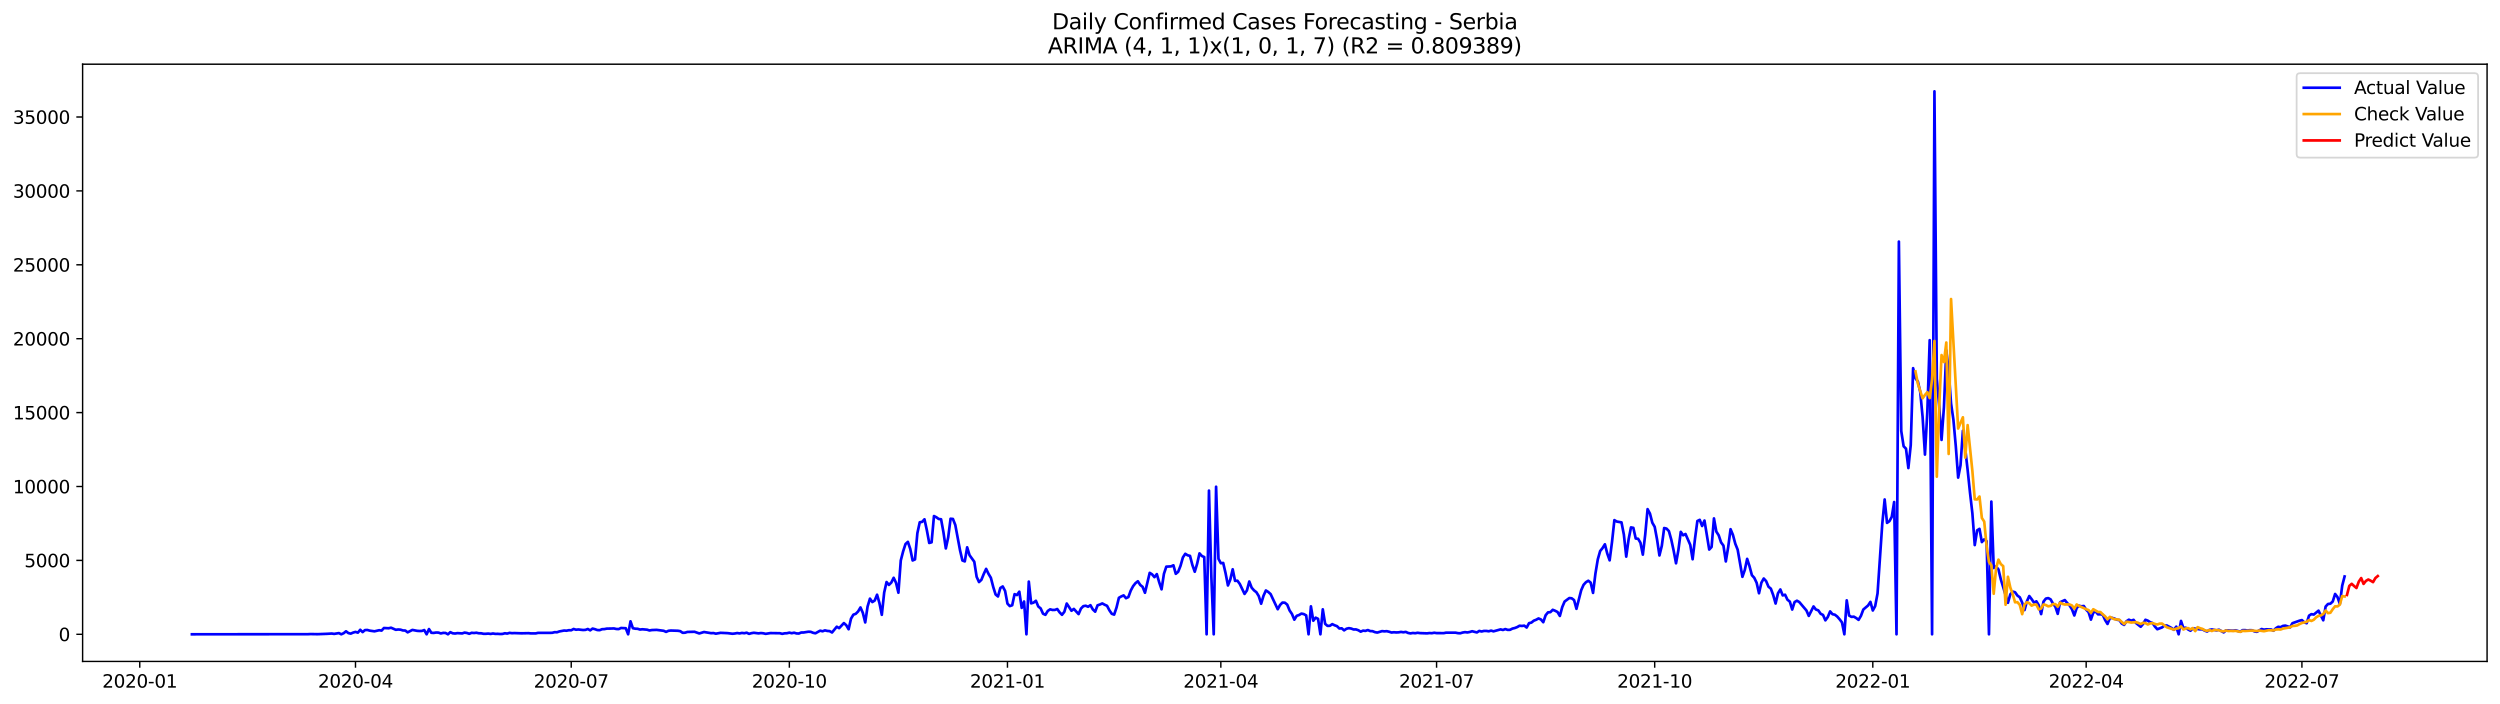 <?xml version="1.0" encoding="utf-8" standalone="no"?>
<!DOCTYPE svg PUBLIC "-//W3C//DTD SVG 1.1//EN"
  "http://www.w3.org/Graphics/SVG/1.1/DTD/svg11.dtd">
<svg xmlns:xlink="http://www.w3.org/1999/xlink" width="1392.412pt" height="392.274pt" viewBox="0 0 1392.412 392.274" xmlns="http://www.w3.org/2000/svg" version="1.1">
 <defs>
  <style type="text/css">*{stroke-linejoin: round; stroke-linecap: butt}</style>
 </defs>
 <g id="figure_1">
  <g id="patch_1">
   <path d="M 0 392.274 
L 1392.412 392.274 
L 1392.412 0 
L 0 0 
z
" style="fill: #ffffff"/>
  </g>
  <g id="axes_1">
   <g id="patch_2">
    <path d="M 46.013 368.396 
L 1385.213 368.396 
L 1385.213 35.755 
L 46.013 35.755 
z
" style="fill: #ffffff"/>
   </g>
   <g id="matplotlib.axis_1">
    <g id="xtick_1">
     <g id="line2d_1">
      <defs>
       <path id="m96b5824277" d="M 0 0 
L 0 3.5 
" style="stroke: #000000; stroke-width: 0.8"/>
      </defs>
      <g>
       <use xlink:href="#m96b5824277" x="77.835" y="368.396" style="stroke: #000000; stroke-width: 0.8"/>
      </g>
     </g>
     <g id="text_1">
      <!-- 2020-01 -->
      <g transform="translate(56.944 382.994)scale(0.1 -0.1)">
       <defs>
        <path id="DejaVuSans-32" d="M 1228 531 
L 3431 531 
L 3431 0 
L 469 0 
L 469 531 
Q 828 903 1448 1529 
Q 2069 2156 2228 2338 
Q 2531 2678 2651 2914 
Q 2772 3150 2772 3378 
Q 2772 3750 2511 3984 
Q 2250 4219 1831 4219 
Q 1534 4219 1204 4116 
Q 875 4013 500 3803 
L 500 4441 
Q 881 4594 1212 4672 
Q 1544 4750 1819 4750 
Q 2544 4750 2975 4387 
Q 3406 4025 3406 3419 
Q 3406 3131 3298 2873 
Q 3191 2616 2906 2266 
Q 2828 2175 2409 1742 
Q 1991 1309 1228 531 
z
" transform="scale(0.016)"/>
        <path id="DejaVuSans-30" d="M 2034 4250 
Q 1547 4250 1301 3770 
Q 1056 3291 1056 2328 
Q 1056 1369 1301 889 
Q 1547 409 2034 409 
Q 2525 409 2770 889 
Q 3016 1369 3016 2328 
Q 3016 3291 2770 3770 
Q 2525 4250 2034 4250 
z
M 2034 4750 
Q 2819 4750 3233 4129 
Q 3647 3509 3647 2328 
Q 3647 1150 3233 529 
Q 2819 -91 2034 -91 
Q 1250 -91 836 529 
Q 422 1150 422 2328 
Q 422 3509 836 4129 
Q 1250 4750 2034 4750 
z
" transform="scale(0.016)"/>
        <path id="DejaVuSans-2d" d="M 313 2009 
L 1997 2009 
L 1997 1497 
L 313 1497 
L 313 2009 
z
" transform="scale(0.016)"/>
        <path id="DejaVuSans-31" d="M 794 531 
L 1825 531 
L 1825 4091 
L 703 3866 
L 703 4441 
L 1819 4666 
L 2450 4666 
L 2450 531 
L 3481 531 
L 3481 0 
L 794 0 
L 794 531 
z
" transform="scale(0.016)"/>
       </defs>
       <use xlink:href="#DejaVuSans-32"/>
       <use xlink:href="#DejaVuSans-30" x="63.623"/>
       <use xlink:href="#DejaVuSans-32" x="127.246"/>
       <use xlink:href="#DejaVuSans-30" x="190.869"/>
       <use xlink:href="#DejaVuSans-2d" x="254.492"/>
       <use xlink:href="#DejaVuSans-30" x="290.576"/>
       <use xlink:href="#DejaVuSans-31" x="354.199"/>
      </g>
     </g>
    </g>
    <g id="xtick_2">
     <g id="line2d_2">
      <g>
       <use xlink:href="#m96b5824277" x="197.996" y="368.396" style="stroke: #000000; stroke-width: 0.8"/>
      </g>
     </g>
     <g id="text_2">
      <!-- 2020-04 -->
      <g transform="translate(177.105 382.994)scale(0.1 -0.1)">
       <defs>
        <path id="DejaVuSans-34" d="M 2419 4116 
L 825 1625 
L 2419 1625 
L 2419 4116 
z
M 2253 4666 
L 3047 4666 
L 3047 1625 
L 3713 1625 
L 3713 1100 
L 3047 1100 
L 3047 0 
L 2419 0 
L 2419 1100 
L 313 1100 
L 313 1709 
L 2253 4666 
z
" transform="scale(0.016)"/>
       </defs>
       <use xlink:href="#DejaVuSans-32"/>
       <use xlink:href="#DejaVuSans-30" x="63.623"/>
       <use xlink:href="#DejaVuSans-32" x="127.246"/>
       <use xlink:href="#DejaVuSans-30" x="190.869"/>
       <use xlink:href="#DejaVuSans-2d" x="254.492"/>
       <use xlink:href="#DejaVuSans-30" x="290.576"/>
       <use xlink:href="#DejaVuSans-34" x="354.199"/>
      </g>
     </g>
    </g>
    <g id="xtick_3">
     <g id="line2d_3">
      <g>
       <use xlink:href="#m96b5824277" x="318.157" y="368.396" style="stroke: #000000; stroke-width: 0.8"/>
      </g>
     </g>
     <g id="text_3">
      <!-- 2020-07 -->
      <g transform="translate(297.266 382.994)scale(0.1 -0.1)">
       <defs>
        <path id="DejaVuSans-37" d="M 525 4666 
L 3525 4666 
L 3525 4397 
L 1831 0 
L 1172 0 
L 2766 4134 
L 525 4134 
L 525 4666 
z
" transform="scale(0.016)"/>
       </defs>
       <use xlink:href="#DejaVuSans-32"/>
       <use xlink:href="#DejaVuSans-30" x="63.623"/>
       <use xlink:href="#DejaVuSans-32" x="127.246"/>
       <use xlink:href="#DejaVuSans-30" x="190.869"/>
       <use xlink:href="#DejaVuSans-2d" x="254.492"/>
       <use xlink:href="#DejaVuSans-30" x="290.576"/>
       <use xlink:href="#DejaVuSans-37" x="354.199"/>
      </g>
     </g>
    </g>
    <g id="xtick_4">
     <g id="line2d_4">
      <g>
       <use xlink:href="#m96b5824277" x="439.639" y="368.396" style="stroke: #000000; stroke-width: 0.8"/>
      </g>
     </g>
     <g id="text_4">
      <!-- 2020-10 -->
      <g transform="translate(418.747 382.994)scale(0.1 -0.1)">
       <use xlink:href="#DejaVuSans-32"/>
       <use xlink:href="#DejaVuSans-30" x="63.623"/>
       <use xlink:href="#DejaVuSans-32" x="127.246"/>
       <use xlink:href="#DejaVuSans-30" x="190.869"/>
       <use xlink:href="#DejaVuSans-2d" x="254.492"/>
       <use xlink:href="#DejaVuSans-31" x="290.576"/>
       <use xlink:href="#DejaVuSans-30" x="354.199"/>
      </g>
     </g>
    </g>
    <g id="xtick_5">
     <g id="line2d_5">
      <g>
       <use xlink:href="#m96b5824277" x="561.12" y="368.396" style="stroke: #000000; stroke-width: 0.8"/>
      </g>
     </g>
     <g id="text_5">
      <!-- 2021-01 -->
      <g transform="translate(540.228 382.994)scale(0.1 -0.1)">
       <use xlink:href="#DejaVuSans-32"/>
       <use xlink:href="#DejaVuSans-30" x="63.623"/>
       <use xlink:href="#DejaVuSans-32" x="127.246"/>
       <use xlink:href="#DejaVuSans-31" x="190.869"/>
       <use xlink:href="#DejaVuSans-2d" x="254.492"/>
       <use xlink:href="#DejaVuSans-30" x="290.576"/>
       <use xlink:href="#DejaVuSans-31" x="354.199"/>
      </g>
     </g>
    </g>
    <g id="xtick_6">
     <g id="line2d_6">
      <g>
       <use xlink:href="#m96b5824277" x="679.96" y="368.396" style="stroke: #000000; stroke-width: 0.8"/>
      </g>
     </g>
     <g id="text_6">
      <!-- 2021-04 -->
      <g transform="translate(659.069 382.994)scale(0.1 -0.1)">
       <use xlink:href="#DejaVuSans-32"/>
       <use xlink:href="#DejaVuSans-30" x="63.623"/>
       <use xlink:href="#DejaVuSans-32" x="127.246"/>
       <use xlink:href="#DejaVuSans-31" x="190.869"/>
       <use xlink:href="#DejaVuSans-2d" x="254.492"/>
       <use xlink:href="#DejaVuSans-30" x="290.576"/>
       <use xlink:href="#DejaVuSans-34" x="354.199"/>
      </g>
     </g>
    </g>
    <g id="xtick_7">
     <g id="line2d_7">
      <g>
       <use xlink:href="#m96b5824277" x="800.121" y="368.396" style="stroke: #000000; stroke-width: 0.8"/>
      </g>
     </g>
     <g id="text_7">
      <!-- 2021-07 -->
      <g transform="translate(779.23 382.994)scale(0.1 -0.1)">
       <use xlink:href="#DejaVuSans-32"/>
       <use xlink:href="#DejaVuSans-30" x="63.623"/>
       <use xlink:href="#DejaVuSans-32" x="127.246"/>
       <use xlink:href="#DejaVuSans-31" x="190.869"/>
       <use xlink:href="#DejaVuSans-2d" x="254.492"/>
       <use xlink:href="#DejaVuSans-30" x="290.576"/>
       <use xlink:href="#DejaVuSans-37" x="354.199"/>
      </g>
     </g>
    </g>
    <g id="xtick_8">
     <g id="line2d_8">
      <g>
       <use xlink:href="#m96b5824277" x="921.603" y="368.396" style="stroke: #000000; stroke-width: 0.8"/>
      </g>
     </g>
     <g id="text_8">
      <!-- 2021-10 -->
      <g transform="translate(900.711 382.994)scale(0.1 -0.1)">
       <use xlink:href="#DejaVuSans-32"/>
       <use xlink:href="#DejaVuSans-30" x="63.623"/>
       <use xlink:href="#DejaVuSans-32" x="127.246"/>
       <use xlink:href="#DejaVuSans-31" x="190.869"/>
       <use xlink:href="#DejaVuSans-2d" x="254.492"/>
       <use xlink:href="#DejaVuSans-31" x="290.576"/>
       <use xlink:href="#DejaVuSans-30" x="354.199"/>
      </g>
     </g>
    </g>
    <g id="xtick_9">
     <g id="line2d_9">
      <g>
       <use xlink:href="#m96b5824277" x="1043.084" y="368.396" style="stroke: #000000; stroke-width: 0.8"/>
      </g>
     </g>
     <g id="text_9">
      <!-- 2022-01 -->
      <g transform="translate(1022.193 382.994)scale(0.1 -0.1)">
       <use xlink:href="#DejaVuSans-32"/>
       <use xlink:href="#DejaVuSans-30" x="63.623"/>
       <use xlink:href="#DejaVuSans-32" x="127.246"/>
       <use xlink:href="#DejaVuSans-32" x="190.869"/>
       <use xlink:href="#DejaVuSans-2d" x="254.492"/>
       <use xlink:href="#DejaVuSans-30" x="290.576"/>
       <use xlink:href="#DejaVuSans-31" x="354.199"/>
      </g>
     </g>
    </g>
    <g id="xtick_10">
     <g id="line2d_10">
      <g>
       <use xlink:href="#m96b5824277" x="1161.924" y="368.396" style="stroke: #000000; stroke-width: 0.8"/>
      </g>
     </g>
     <g id="text_10">
      <!-- 2022-04 -->
      <g transform="translate(1141.033 382.994)scale(0.1 -0.1)">
       <use xlink:href="#DejaVuSans-32"/>
       <use xlink:href="#DejaVuSans-30" x="63.623"/>
       <use xlink:href="#DejaVuSans-32" x="127.246"/>
       <use xlink:href="#DejaVuSans-32" x="190.869"/>
       <use xlink:href="#DejaVuSans-2d" x="254.492"/>
       <use xlink:href="#DejaVuSans-30" x="290.576"/>
       <use xlink:href="#DejaVuSans-34" x="354.199"/>
      </g>
     </g>
    </g>
    <g id="xtick_11">
     <g id="line2d_11">
      <g>
       <use xlink:href="#m96b5824277" x="1282.085" y="368.396" style="stroke: #000000; stroke-width: 0.8"/>
      </g>
     </g>
     <g id="text_11">
      <!-- 2022-07 -->
      <g transform="translate(1261.194 382.994)scale(0.1 -0.1)">
       <use xlink:href="#DejaVuSans-32"/>
       <use xlink:href="#DejaVuSans-30" x="63.623"/>
       <use xlink:href="#DejaVuSans-32" x="127.246"/>
       <use xlink:href="#DejaVuSans-32" x="190.869"/>
       <use xlink:href="#DejaVuSans-2d" x="254.492"/>
       <use xlink:href="#DejaVuSans-30" x="290.576"/>
       <use xlink:href="#DejaVuSans-37" x="354.199"/>
      </g>
     </g>
    </g>
   </g>
   <g id="matplotlib.axis_2">
    <g id="ytick_1">
     <g id="line2d_12">
      <defs>
       <path id="mc33e6faf41" d="M 0 0 
L -3.5 0 
" style="stroke: #000000; stroke-width: 0.8"/>
      </defs>
      <g>
       <use xlink:href="#mc33e6faf41" x="46.013" y="353.276" style="stroke: #000000; stroke-width: 0.8"/>
      </g>
     </g>
     <g id="text_12">
      <!-- 0 -->
      <g transform="translate(32.65 357.075)scale(0.1 -0.1)">
       <use xlink:href="#DejaVuSans-30"/>
      </g>
     </g>
    </g>
    <g id="ytick_2">
     <g id="line2d_13">
      <g>
       <use xlink:href="#mc33e6faf41" x="46.013" y="312.118" style="stroke: #000000; stroke-width: 0.8"/>
      </g>
     </g>
     <g id="text_13">
      <!-- 5000 -->
      <g transform="translate(13.562 315.917)scale(0.1 -0.1)">
       <defs>
        <path id="DejaVuSans-35" d="M 691 4666 
L 3169 4666 
L 3169 4134 
L 1269 4134 
L 1269 2991 
Q 1406 3038 1543 3061 
Q 1681 3084 1819 3084 
Q 2600 3084 3056 2656 
Q 3513 2228 3513 1497 
Q 3513 744 3044 326 
Q 2575 -91 1722 -91 
Q 1428 -91 1123 -41 
Q 819 9 494 109 
L 494 744 
Q 775 591 1075 516 
Q 1375 441 1709 441 
Q 2250 441 2565 725 
Q 2881 1009 2881 1497 
Q 2881 1984 2565 2268 
Q 2250 2553 1709 2553 
Q 1456 2553 1204 2497 
Q 953 2441 691 2322 
L 691 4666 
z
" transform="scale(0.016)"/>
       </defs>
       <use xlink:href="#DejaVuSans-35"/>
       <use xlink:href="#DejaVuSans-30" x="63.623"/>
       <use xlink:href="#DejaVuSans-30" x="127.246"/>
       <use xlink:href="#DejaVuSans-30" x="190.869"/>
      </g>
     </g>
    </g>
    <g id="ytick_3">
     <g id="line2d_14">
      <g>
       <use xlink:href="#mc33e6faf41" x="46.013" y="270.961" style="stroke: #000000; stroke-width: 0.8"/>
      </g>
     </g>
     <g id="text_14">
      <!-- 10000 -->
      <g transform="translate(7.2 274.76)scale(0.1 -0.1)">
       <use xlink:href="#DejaVuSans-31"/>
       <use xlink:href="#DejaVuSans-30" x="63.623"/>
       <use xlink:href="#DejaVuSans-30" x="127.246"/>
       <use xlink:href="#DejaVuSans-30" x="190.869"/>
       <use xlink:href="#DejaVuSans-30" x="254.492"/>
      </g>
     </g>
    </g>
    <g id="ytick_4">
     <g id="line2d_15">
      <g>
       <use xlink:href="#mc33e6faf41" x="46.013" y="229.803" style="stroke: #000000; stroke-width: 0.8"/>
      </g>
     </g>
     <g id="text_15">
      <!-- 15000 -->
      <g transform="translate(7.2 233.602)scale(0.1 -0.1)">
       <use xlink:href="#DejaVuSans-31"/>
       <use xlink:href="#DejaVuSans-35" x="63.623"/>
       <use xlink:href="#DejaVuSans-30" x="127.246"/>
       <use xlink:href="#DejaVuSans-30" x="190.869"/>
       <use xlink:href="#DejaVuSans-30" x="254.492"/>
      </g>
     </g>
    </g>
    <g id="ytick_5">
     <g id="line2d_16">
      <g>
       <use xlink:href="#mc33e6faf41" x="46.013" y="188.646" style="stroke: #000000; stroke-width: 0.8"/>
      </g>
     </g>
     <g id="text_16">
      <!-- 20000 -->
      <g transform="translate(7.2 192.445)scale(0.1 -0.1)">
       <use xlink:href="#DejaVuSans-32"/>
       <use xlink:href="#DejaVuSans-30" x="63.623"/>
       <use xlink:href="#DejaVuSans-30" x="127.246"/>
       <use xlink:href="#DejaVuSans-30" x="190.869"/>
       <use xlink:href="#DejaVuSans-30" x="254.492"/>
      </g>
     </g>
    </g>
    <g id="ytick_6">
     <g id="line2d_17">
      <g>
       <use xlink:href="#mc33e6faf41" x="46.013" y="147.488" style="stroke: #000000; stroke-width: 0.8"/>
      </g>
     </g>
     <g id="text_17">
      <!-- 25000 -->
      <g transform="translate(7.2 151.288)scale(0.1 -0.1)">
       <use xlink:href="#DejaVuSans-32"/>
       <use xlink:href="#DejaVuSans-35" x="63.623"/>
       <use xlink:href="#DejaVuSans-30" x="127.246"/>
       <use xlink:href="#DejaVuSans-30" x="190.869"/>
       <use xlink:href="#DejaVuSans-30" x="254.492"/>
      </g>
     </g>
    </g>
    <g id="ytick_7">
     <g id="line2d_18">
      <g>
       <use xlink:href="#mc33e6faf41" x="46.013" y="106.331" style="stroke: #000000; stroke-width: 0.8"/>
      </g>
     </g>
     <g id="text_18">
      <!-- 30000 -->
      <g transform="translate(7.2 110.13)scale(0.1 -0.1)">
       <defs>
        <path id="DejaVuSans-33" d="M 2597 2516 
Q 3050 2419 3304 2112 
Q 3559 1806 3559 1356 
Q 3559 666 3084 287 
Q 2609 -91 1734 -91 
Q 1441 -91 1130 -33 
Q 819 25 488 141 
L 488 750 
Q 750 597 1062 519 
Q 1375 441 1716 441 
Q 2309 441 2620 675 
Q 2931 909 2931 1356 
Q 2931 1769 2642 2001 
Q 2353 2234 1838 2234 
L 1294 2234 
L 1294 2753 
L 1863 2753 
Q 2328 2753 2575 2939 
Q 2822 3125 2822 3475 
Q 2822 3834 2567 4026 
Q 2313 4219 1838 4219 
Q 1578 4219 1281 4162 
Q 984 4106 628 3988 
L 628 4550 
Q 988 4650 1302 4700 
Q 1616 4750 1894 4750 
Q 2613 4750 3031 4423 
Q 3450 4097 3450 3541 
Q 3450 3153 3228 2886 
Q 3006 2619 2597 2516 
z
" transform="scale(0.016)"/>
       </defs>
       <use xlink:href="#DejaVuSans-33"/>
       <use xlink:href="#DejaVuSans-30" x="63.623"/>
       <use xlink:href="#DejaVuSans-30" x="127.246"/>
       <use xlink:href="#DejaVuSans-30" x="190.869"/>
       <use xlink:href="#DejaVuSans-30" x="254.492"/>
      </g>
     </g>
    </g>
    <g id="ytick_8">
     <g id="line2d_19">
      <g>
       <use xlink:href="#mc33e6faf41" x="46.013" y="65.174" style="stroke: #000000; stroke-width: 0.8"/>
      </g>
     </g>
     <g id="text_19">
      <!-- 35000 -->
      <g transform="translate(7.2 68.973)scale(0.1 -0.1)">
       <use xlink:href="#DejaVuSans-33"/>
       <use xlink:href="#DejaVuSans-35" x="63.623"/>
       <use xlink:href="#DejaVuSans-30" x="127.246"/>
       <use xlink:href="#DejaVuSans-30" x="190.869"/>
       <use xlink:href="#DejaVuSans-30" x="254.492"/>
      </g>
     </g>
    </g>
   </g>
   <g id="line2d_20">
    <path d="M 106.885 353.276 
L 171.587 353.218 
L 172.908 353.144 
L 176.869 353.218 
L 182.151 353.012 
L 184.792 352.856 
L 186.112 353.053 
L 188.753 352.609 
L 190.074 353.276 
L 191.394 352.675 
L 192.714 351.613 
L 194.035 352.601 
L 195.355 352.913 
L 196.676 352.329 
L 197.996 351.958 
L 199.317 352.362 
L 200.637 350.765 
L 201.958 352.057 
L 203.278 350.938 
L 204.598 350.872 
L 205.919 351.242 
L 208.56 351.621 
L 211.201 351.012 
L 212.521 351.218 
L 213.842 349.785 
L 216.483 349.917 
L 217.803 349.612 
L 220.444 350.773 
L 221.764 350.608 
L 223.085 350.707 
L 224.405 351.135 
L 225.726 351.185 
L 227.046 352.189 
L 229.687 350.839 
L 232.328 351.358 
L 233.648 351.448 
L 234.969 351.407 
L 236.289 350.93 
L 237.61 353.276 
L 238.93 350.37 
L 240.251 352.436 
L 241.571 352.51 
L 242.892 352.288 
L 244.212 352.337 
L 245.532 352.806 
L 246.853 352.494 
L 248.173 352.543 
L 249.494 353.276 
L 250.814 352.09 
L 252.135 352.724 
L 253.455 352.847 
L 254.776 352.625 
L 257.416 352.798 
L 258.737 352.337 
L 260.057 352.543 
L 261.378 352.996 
L 262.698 352.452 
L 264.019 352.568 
L 265.339 352.411 
L 266.66 352.716 
L 267.98 352.724 
L 269.301 352.996 
L 270.621 352.996 
L 271.941 352.88 
L 273.262 353.07 
L 274.582 352.831 
L 275.903 353.053 
L 277.223 353.02 
L 278.544 353.127 
L 279.864 353.078 
L 281.185 352.708 
L 282.505 352.88 
L 283.825 352.485 
L 285.146 352.666 
L 286.466 352.601 
L 290.428 352.732 
L 294.389 352.65 
L 295.71 352.79 
L 298.35 352.79 
L 299.671 352.485 
L 306.273 352.485 
L 307.594 352.436 
L 308.914 352.098 
L 310.234 352.148 
L 311.555 351.687 
L 314.196 351.185 
L 315.516 351.283 
L 316.837 351.004 
L 318.157 351.037 
L 319.478 350.32 
L 320.798 350.732 
L 322.119 350.6 
L 324.759 350.897 
L 326.08 350.814 
L 327.4 350.337 
L 328.721 351.086 
L 330.041 350.098 
L 331.362 350.436 
L 332.682 350.913 
L 334.003 350.979 
L 335.323 350.444 
L 336.643 350.386 
L 337.964 350.123 
L 340.605 350.073 
L 341.925 350.016 
L 343.246 350.32 
L 344.566 350.378 
L 345.887 349.769 
L 348.528 349.909 
L 349.848 353.276 
L 351.168 346.048 
L 352.489 349.892 
L 353.809 350.156 
L 355.13 350.213 
L 356.45 350.633 
L 357.771 350.485 
L 360.412 350.716 
L 361.732 351.152 
L 363.052 350.913 
L 365.693 350.814 
L 369.655 351.333 
L 370.975 351.934 
L 372.296 351.341 
L 373.616 351.185 
L 377.577 351.316 
L 378.898 351.539 
L 380.218 352.452 
L 381.539 352.387 
L 382.859 351.975 
L 386.821 351.876 
L 389.461 352.806 
L 392.102 352.008 
L 396.064 352.658 
L 397.384 352.592 
L 398.705 352.938 
L 401.345 352.461 
L 405.307 352.642 
L 407.948 352.979 
L 409.268 352.839 
L 410.589 352.584 
L 411.909 352.798 
L 413.23 352.518 
L 414.55 352.683 
L 415.87 352.387 
L 417.191 353.037 
L 418.511 352.666 
L 419.832 352.436 
L 422.473 352.765 
L 423.793 352.592 
L 425.114 352.716 
L 426.434 353.029 
L 429.075 352.609 
L 433.036 352.666 
L 434.357 352.683 
L 435.677 353.029 
L 436.998 352.74 
L 438.318 352.683 
L 439.639 352.362 
L 440.959 352.675 
L 442.279 352.395 
L 443.6 352.79 
L 444.92 352.856 
L 446.241 352.288 
L 447.561 352.279 
L 450.202 351.851 
L 451.523 351.893 
L 452.843 352.436 
L 454.163 352.724 
L 456.804 351.259 
L 458.125 351.605 
L 459.445 351.094 
L 460.766 351.407 
L 462.086 351.514 
L 463.407 352.271 
L 466.048 349.061 
L 467.368 349.851 
L 470.009 347.044 
L 471.329 348.221 
L 472.65 350.469 
L 473.97 344.608 
L 475.291 342.344 
L 476.611 341.883 
L 477.932 340.558 
L 479.252 338.319 
L 480.572 341.348 
L 481.893 346.674 
L 483.213 337.817 
L 484.534 333.421 
L 485.854 335.323 
L 487.175 334.491 
L 488.495 331.24 
L 489.816 335.891 
L 491.136 342.426 
L 492.457 330.038 
L 493.777 324.169 
L 495.097 325.774 
L 496.418 324.474 
L 497.738 321.815 
L 499.059 324.613 
L 500.379 330.12 
L 501.7 312.167 
L 503.02 307.072 
L 504.341 302.989 
L 505.661 301.796 
L 506.981 305.747 
L 508.302 312.159 
L 509.622 311.567 
L 510.943 296.956 
L 512.263 290.889 
L 513.584 290.667 
L 514.904 289.235 
L 516.225 295.318 
L 517.545 302.413 
L 518.866 302.043 
L 520.186 287.432 
L 521.506 288.09 
L 522.827 289.053 
L 524.147 289.218 
L 525.468 296.454 
L 526.788 305.459 
L 528.109 299.302 
L 529.429 288.922 
L 530.75 289.037 
L 532.07 292.42 
L 534.711 306.529 
L 536.031 312.159 
L 537.352 312.678 
L 538.672 304.841 
L 539.993 309.212 
L 542.634 312.859 
L 543.954 321.271 
L 545.274 324.185 
L 546.595 322.942 
L 547.915 319.691 
L 549.236 316.843 
L 550.556 319.601 
L 551.877 321.807 
L 553.197 326.935 
L 554.518 331.108 
L 555.838 332.211 
L 557.159 327.462 
L 558.479 326.638 
L 559.799 329.141 
L 561.12 336.203 
L 562.44 337.578 
L 563.761 337.092 
L 565.081 330.927 
L 566.402 331.437 
L 567.722 329.552 
L 569.043 338.566 
L 570.363 335.018 
L 571.683 353.276 
L 573.004 323.938 
L 574.324 336.047 
L 575.645 335.644 
L 576.965 334.615 
L 578.286 337.792 
L 579.606 338.862 
L 580.927 341.809 
L 582.247 342.435 
L 583.568 340.286 
L 584.888 339.381 
L 586.208 339.726 
L 587.529 339.71 
L 588.849 339.208 
L 590.17 341.068 
L 591.49 342.426 
L 592.811 340.739 
L 594.131 336.154 
L 596.772 340.171 
L 598.092 339.142 
L 600.733 342.031 
L 602.054 338.961 
L 603.374 337.611 
L 604.695 337.372 
L 606.015 337.94 
L 607.336 337.076 
L 608.656 339.414 
L 609.977 340.69 
L 611.297 337.142 
L 612.617 336.697 
L 613.938 336.088 
L 615.258 336.813 
L 616.579 337.405 
L 617.899 339.924 
L 619.22 341.867 
L 620.54 342.319 
L 621.861 338.377 
L 623.181 332.968 
L 624.501 332.195 
L 625.822 331.61 
L 627.142 333.174 
L 628.463 332.549 
L 629.783 328.943 
L 631.104 326.466 
L 632.424 324.795 
L 633.745 323.741 
L 635.065 325.791 
L 636.386 326.852 
L 637.706 330.153 
L 640.347 319.057 
L 641.667 319.889 
L 642.988 321.453 
L 644.308 319.765 
L 645.629 324.309 
L 646.949 328.235 
L 648.27 319.601 
L 649.59 315.608 
L 652.231 315.452 
L 653.551 314.851 
L 654.872 319.592 
L 656.192 318.489 
L 657.513 315.131 
L 658.833 310.464 
L 660.154 308.447 
L 661.474 309.27 
L 662.795 309.607 
L 664.115 314.695 
L 665.435 318.44 
L 666.756 314.02 
L 668.076 308.208 
L 669.397 309.673 
L 670.717 310.258 
L 672.038 353.276 
L 673.358 273.249 
L 674.679 321.263 
L 675.999 353.276 
L 677.319 271.101 
L 678.64 311.237 
L 679.96 313.682 
L 681.281 313.55 
L 682.601 319.255 
L 683.922 326.079 
L 685.242 322.77 
L 686.563 317.073 
L 687.883 323.519 
L 689.204 323.436 
L 690.524 325.247 
L 693.165 330.787 
L 694.485 328.869 
L 695.806 323.873 
L 697.126 327.313 
L 698.447 328.82 
L 699.767 329.849 
L 701.088 332.014 
L 702.408 336.245 
L 703.728 331.841 
L 705.049 328.869 
L 706.369 329.701 
L 707.69 330.894 
L 711.651 339.323 
L 712.972 336.92 
L 714.292 335.619 
L 715.612 335.677 
L 716.933 336.755 
L 718.253 339.998 
L 719.574 341.965 
L 720.894 345.135 
L 722.215 342.994 
L 723.535 342.542 
L 724.856 341.735 
L 726.176 342.031 
L 727.497 342.764 
L 728.817 353.276 
L 730.137 337.718 
L 731.458 345.719 
L 732.778 344.015 
L 734.099 344.665 
L 735.419 353.276 
L 736.74 339.381 
L 738.06 347.472 
L 739.381 348.6 
L 740.701 348.542 
L 742.021 347.629 
L 743.342 348.263 
L 744.662 348.748 
L 745.983 350.057 
L 747.303 349.95 
L 748.624 351.086 
L 749.944 350.18 
L 751.265 349.868 
L 752.585 350.09 
L 753.906 350.592 
L 755.226 350.559 
L 756.546 351.02 
L 757.867 351.81 
L 759.187 351.234 
L 760.508 351.382 
L 761.828 350.913 
L 763.149 351.481 
L 764.469 351.547 
L 765.79 352.082 
L 767.11 352.321 
L 769.751 351.514 
L 771.071 351.646 
L 772.392 351.547 
L 773.712 351.86 
L 775.033 352.296 
L 776.353 352.14 
L 777.674 352.255 
L 778.994 352.189 
L 780.315 351.958 
L 781.635 352.164 
L 782.955 351.942 
L 784.276 352.543 
L 785.596 352.782 
L 786.917 352.551 
L 788.237 352.683 
L 789.558 352.428 
L 790.878 352.617 
L 794.839 352.757 
L 796.16 352.584 
L 797.48 352.675 
L 798.801 352.419 
L 800.121 352.609 
L 802.762 352.625 
L 804.083 352.642 
L 805.403 352.37 
L 810.685 352.37 
L 812.005 352.642 
L 813.326 352.708 
L 814.646 352.304 
L 815.967 352.082 
L 817.287 352.247 
L 818.608 351.991 
L 819.928 351.58 
L 822.569 352.247 
L 823.889 351.407 
L 825.21 351.72 
L 826.53 351.399 
L 827.851 351.399 
L 829.171 351.613 
L 830.492 351.226 
L 831.812 351.637 
L 835.773 350.543 
L 837.094 350.872 
L 838.414 350.37 
L 839.735 350.823 
L 841.055 350.781 
L 842.376 350.098 
L 843.696 349.785 
L 845.017 349.267 
L 846.337 348.509 
L 847.657 348.633 
L 848.978 348.468 
L 850.298 349.514 
L 851.619 347.085 
L 852.939 346.756 
L 854.26 345.694 
L 855.58 345.184 
L 856.901 344.451 
L 858.221 345.003 
L 859.542 346.55 
L 860.862 342.673 
L 862.182 341.06 
L 863.503 340.953 
L 864.823 339.644 
L 866.144 340.171 
L 867.464 340.846 
L 868.785 343.052 
L 870.105 338.154 
L 871.426 335.035 
L 874.066 333.075 
L 875.387 333.24 
L 876.707 334.228 
L 878.028 339.101 
L 880.669 328.737 
L 881.989 325.733 
L 883.31 324.268 
L 884.63 323.453 
L 885.951 324.49 
L 887.271 330.227 
L 888.591 319.502 
L 889.912 311.55 
L 891.232 306.908 
L 892.553 305.278 
L 893.873 303.154 
L 895.194 308.323 
L 896.514 312.093 
L 897.835 301.837 
L 899.155 289.704 
L 900.475 290.486 
L 903.116 290.947 
L 904.437 297.754 
L 905.757 310.019 
L 907.078 300.396 
L 908.398 293.745 
L 909.719 294.001 
L 911.039 299.935 
L 912.359 300.084 
L 913.68 302.306 
L 915 308.916 
L 916.321 297.828 
L 917.641 283.58 
L 918.962 286.016 
L 920.282 291.136 
L 921.603 293.424 
L 922.923 300.495 
L 924.244 309.369 
L 925.564 304.027 
L 926.884 294.091 
L 928.205 294.42 
L 929.525 295.836 
L 930.846 300.586 
L 932.166 306.71 
L 933.487 313.74 
L 934.807 306.356 
L 936.128 296.231 
L 937.448 298.133 
L 938.768 297.417 
L 941.409 303.467 
L 942.73 311.484 
L 944.05 300.092 
L 945.371 290.189 
L 946.691 289.523 
L 948.012 292.963 
L 949.332 289.926 
L 951.973 306.084 
L 953.293 304.644 
L 954.614 288.741 
L 955.934 296.083 
L 957.255 298.149 
L 958.575 302.1 
L 959.896 303.878 
L 961.216 312.703 
L 962.537 304.743 
L 963.857 294.741 
L 965.177 297.911 
L 966.498 302.849 
L 967.818 306.15 
L 970.459 321.271 
L 971.78 317.485 
L 973.1 311.27 
L 974.421 315.361 
L 975.741 320.366 
L 977.062 321.815 
L 978.382 324.597 
L 979.702 330.417 
L 981.023 324.572 
L 982.343 322.218 
L 983.664 323.642 
L 984.984 326.778 
L 986.305 327.873 
L 987.625 331.479 
L 988.946 336.146 
L 990.266 330.466 
L 991.586 328.309 
L 992.907 331.618 
L 994.227 331.24 
L 995.548 334.022 
L 996.868 335.076 
L 998.189 339.496 
L 999.509 335.331 
L 1000.83 334.574 
L 1002.15 335.331 
L 1004.791 338.451 
L 1006.111 339.998 
L 1007.432 343.036 
L 1010.073 337.767 
L 1011.393 339.488 
L 1012.714 339.94 
L 1014.034 341.858 
L 1015.355 342.5 
L 1016.675 345.505 
L 1017.995 343.669 
L 1019.316 340.541 
L 1020.636 342.089 
L 1021.957 342.369 
L 1023.277 343.406 
L 1024.598 344.921 
L 1025.918 346.674 
L 1027.239 353.276 
L 1028.559 334.376 
L 1029.88 342.838 
L 1031.2 343.587 
L 1032.52 343.455 
L 1033.841 344.237 
L 1035.161 345.242 
L 1036.482 342.994 
L 1037.802 339.48 
L 1040.443 337.232 
L 1041.764 335.232 
L 1043.084 340.023 
L 1044.404 337.578 
L 1045.725 330.515 
L 1048.366 291.638 
L 1049.686 278.188 
L 1051.007 291.218 
L 1052.327 290.288 
L 1053.648 287.843 
L 1054.968 279.612 
L 1056.289 353.276 
L 1057.609 134.565 
L 1058.929 240.068 
L 1060.25 248.563 
L 1061.57 249.896 
L 1062.891 260.688 
L 1064.211 247.937 
L 1065.532 205.059 
L 1066.852 210.723 
L 1068.173 212.476 
L 1069.493 218.254 
L 1070.813 232.133 
L 1072.134 253.189 
L 1073.454 229.425 
L 1074.775 189.461 
L 1076.095 353.276 
L 1077.416 50.876 
L 1078.736 211.003 
L 1080.057 226.305 
L 1081.377 245.007 
L 1082.697 226.906 
L 1084.018 195.116 
L 1085.338 206.335 
L 1086.659 224.675 
L 1087.979 233.763 
L 1089.3 248.439 
L 1090.62 266.005 
L 1091.941 259.116 
L 1093.261 239.912 
L 1094.582 250.119 
L 1095.902 261.733 
L 1097.222 274.418 
L 1098.543 285.884 
L 1099.863 303.59 
L 1101.184 295.408 
L 1102.504 294.552 
L 1103.825 301.919 
L 1105.145 300.405 
L 1106.466 301.434 
L 1107.786 353.276 
L 1109.106 279.365 
L 1110.427 316.374 
L 1111.747 315.485 
L 1113.068 317.156 
L 1114.388 322.671 
L 1118.35 335.742 
L 1119.67 331.026 
L 1120.991 329.519 
L 1122.311 329.849 
L 1123.631 331.709 
L 1124.952 332.664 
L 1126.272 335.611 
L 1127.593 339.768 
L 1128.913 334.911 
L 1130.234 331.972 
L 1131.554 333.709 
L 1132.875 335.668 
L 1134.195 334.919 
L 1135.515 337.084 
L 1136.836 342.031 
L 1138.156 335.076 
L 1139.477 333.396 
L 1140.797 333.117 
L 1142.118 333.833 
L 1143.438 336.187 
L 1144.759 337.899 
L 1146.079 341.891 
L 1147.4 335.413 
L 1150.04 334.228 
L 1151.361 335.858 
L 1152.681 337.232 
L 1154.002 339.34 
L 1155.322 342.797 
L 1156.643 338.599 
L 1157.963 337.364 
L 1159.284 337.702 
L 1160.604 337.512 
L 1161.924 339.603 
L 1163.245 340.92 
L 1164.565 345.102 
L 1165.886 341.167 
L 1167.206 340.591 
L 1168.527 342.155 
L 1169.847 342.13 
L 1171.168 342.435 
L 1172.488 345.373 
L 1173.809 347.522 
L 1175.129 344.254 
L 1176.449 344.147 
L 1177.77 344.575 
L 1179.09 345.176 
L 1180.411 345.357 
L 1181.731 347.283 
L 1183.052 348.049 
L 1184.372 346.015 
L 1185.693 345.151 
L 1187.013 345.694 
L 1188.333 345.233 
L 1189.654 346.995 
L 1192.295 349.077 
L 1193.615 347.522 
L 1194.936 345.2 
L 1196.256 345.694 
L 1197.577 346.55 
L 1198.897 347.02 
L 1200.218 348.987 
L 1201.538 350.46 
L 1204.179 349.464 
L 1205.499 348.427 
L 1206.82 348.361 
L 1209.461 349.752 
L 1210.781 350.79 
L 1212.102 349.028 
L 1213.422 353.276 
L 1214.742 345.834 
L 1216.063 349.769 
L 1217.383 349.612 
L 1218.704 350.584 
L 1220.024 351.308 
L 1221.345 349.95 
L 1225.306 350.526 
L 1226.627 350.51 
L 1227.947 351.242 
L 1229.267 351.744 
L 1230.588 350.839 
L 1231.908 350.567 
L 1234.549 351.102 
L 1235.87 350.724 
L 1238.511 352.222 
L 1239.831 351.069 
L 1242.472 351.226 
L 1243.792 351.283 
L 1245.113 351.045 
L 1247.754 351.86 
L 1249.074 350.962 
L 1250.395 350.962 
L 1251.715 351.152 
L 1253.035 350.995 
L 1254.356 351.037 
L 1255.676 351.67 
L 1256.997 351.917 
L 1259.638 350.345 
L 1260.958 350.707 
L 1262.279 350.501 
L 1264.92 350.592 
L 1266.24 351.283 
L 1267.56 349.917 
L 1268.881 349.102 
L 1270.201 349.324 
L 1271.522 348.616 
L 1272.842 348.444 
L 1274.163 348.872 
L 1275.483 349.423 
L 1276.804 347.094 
L 1280.765 345.694 
L 1282.085 345.373 
L 1283.406 346.624 
L 1284.726 347.11 
L 1286.047 342.904 
L 1287.367 342.048 
L 1288.688 342.295 
L 1291.329 340.113 
L 1293.969 345.472 
L 1295.29 337.833 
L 1296.61 336.401 
L 1297.931 336.245 
L 1299.251 335.018 
L 1300.572 330.82 
L 1301.892 332.532 
L 1303.213 336.36 
L 1304.533 326.186 
L 1305.853 321.074 
L 1305.853 321.074 
" clip-path="url(#pc2a7705509)" style="fill: none; stroke: #0000ff; stroke-width: 1.5; stroke-linecap: square"/>
   </g>
   <g id="line2d_21">
    <path d="M 1066.852 206.862 
L 1068.173 213.612 
L 1070.813 221.873 
L 1072.134 219.974 
L 1073.454 218.409 
L 1074.775 221.74 
L 1076.095 211.211 
L 1077.416 189.912 
L 1078.736 265.488 
L 1080.057 227.108 
L 1081.377 197.761 
L 1082.697 201.656 
L 1084.018 190.768 
L 1085.338 252.829 
L 1086.659 166.556 
L 1090.62 238.672 
L 1093.261 232.418 
L 1094.582 254.864 
L 1095.902 236.775 
L 1098.543 262.32 
L 1099.863 278.102 
L 1101.184 278.185 
L 1102.504 276.545 
L 1103.825 288.507 
L 1105.145 290.508 
L 1106.466 304.067 
L 1107.786 312.966 
L 1109.106 314.914 
L 1110.427 330.695 
L 1111.747 316.576 
L 1113.068 311.704 
L 1114.388 314.188 
L 1115.709 315.32 
L 1117.029 336.82 
L 1118.35 321.243 
L 1119.67 327.207 
L 1120.991 330.837 
L 1122.311 335.453 
L 1123.631 335.384 
L 1124.952 336.917 
L 1126.272 342.071 
L 1127.593 336.685 
L 1128.913 335.437 
L 1130.234 335.944 
L 1131.554 337.329 
L 1132.875 336.694 
L 1134.195 336.752 
L 1135.515 339.407 
L 1136.836 338.936 
L 1138.156 336.659 
L 1139.477 336.997 
L 1140.797 337.713 
L 1142.118 337.452 
L 1143.438 336.453 
L 1144.759 336.483 
L 1146.079 337.891 
L 1147.4 335.643 
L 1148.72 336.361 
L 1150.04 336.708 
L 1151.361 336.63 
L 1152.681 336.677 
L 1154.002 337.209 
L 1155.322 339.025 
L 1156.643 336.671 
L 1157.963 337.516 
L 1160.604 338.702 
L 1161.924 339.342 
L 1163.245 339.793 
L 1164.565 341.337 
L 1165.886 339.324 
L 1168.527 340.852 
L 1169.847 340.883 
L 1171.168 342.17 
L 1172.488 343.299 
L 1173.809 344.897 
L 1175.129 343.567 
L 1177.77 344.96 
L 1179.09 344.989 
L 1180.411 345.191 
L 1183.052 347.561 
L 1184.372 346.303 
L 1185.693 346.454 
L 1187.013 346.748 
L 1189.654 346.506 
L 1190.974 346.912 
L 1192.295 347.566 
L 1193.615 346.873 
L 1194.936 347.043 
L 1196.256 347.827 
L 1197.577 347.234 
L 1198.897 347.048 
L 1200.218 347.507 
L 1201.538 347.838 
L 1202.858 347.333 
L 1204.179 347.306 
L 1206.82 349.361 
L 1210.781 350.679 
L 1212.102 350.114 
L 1213.422 349.911 
L 1214.742 348.881 
L 1216.063 350.599 
L 1217.383 350.026 
L 1218.704 349.824 
L 1220.024 350.548 
L 1221.345 349.806 
L 1222.665 351.515 
L 1223.986 349.306 
L 1225.306 349.871 
L 1226.627 350.245 
L 1227.947 351.025 
L 1229.267 351.381 
L 1230.588 350.909 
L 1231.908 351.447 
L 1233.229 350.89 
L 1235.87 351.008 
L 1237.19 351.513 
L 1238.511 351.655 
L 1239.831 351.159 
L 1241.151 351.464 
L 1242.472 351.393 
L 1243.792 351.467 
L 1245.113 351.356 
L 1247.754 351.92 
L 1249.074 351.376 
L 1250.395 351.45 
L 1254.356 351.197 
L 1256.997 351.486 
L 1258.317 351.177 
L 1260.958 351.575 
L 1263.599 351 
L 1266.24 351.137 
L 1267.56 350.626 
L 1268.881 350.536 
L 1270.201 350.621 
L 1271.522 350.118 
L 1275.483 349.387 
L 1276.804 348.645 
L 1278.124 348.572 
L 1279.444 348.348 
L 1280.765 347.594 
L 1282.085 346.976 
L 1284.726 346.297 
L 1286.047 345.377 
L 1287.367 345.845 
L 1288.688 345.195 
L 1290.008 343.814 
L 1291.329 343.008 
L 1292.649 342.804 
L 1293.969 341.975 
L 1295.29 340.044 
L 1296.61 341.482 
L 1297.931 341.29 
L 1299.251 339.31 
L 1300.572 337.697 
L 1301.892 337.761 
L 1303.213 336.769 
L 1304.533 331.97 
L 1305.853 332.221 
L 1305.853 332.221 
" clip-path="url(#pc2a7705509)" style="fill: none; stroke: #ffa500; stroke-width: 1.5; stroke-linecap: square"/>
   </g>
   <g id="line2d_22">
    <path d="M 1307.174 331.367 
L 1308.494 326.321 
L 1309.815 325.17 
L 1311.135 326.384 
L 1312.456 327.496 
L 1313.776 323.931 
L 1315.097 321.969 
L 1316.417 325.208 
L 1317.738 323.552 
L 1319.058 322.765 
L 1320.378 323.429 
L 1321.699 324.225 
L 1323.019 321.946 
L 1324.34 320.84 
" clip-path="url(#pc2a7705509)" style="fill: none; stroke: #ff0000; stroke-width: 1.5; stroke-linecap: square"/>
   </g>
   <g id="patch_3">
    <path d="M 46.013 368.396 
L 46.013 35.755 
" style="fill: none; stroke: #000000; stroke-width: 0.8; stroke-linejoin: miter; stroke-linecap: square"/>
   </g>
   <g id="patch_4">
    <path d="M 1385.213 368.396 
L 1385.213 35.755 
" style="fill: none; stroke: #000000; stroke-width: 0.8; stroke-linejoin: miter; stroke-linecap: square"/>
   </g>
   <g id="patch_5">
    <path d="M 46.013 368.396 
L 1385.213 368.396 
" style="fill: none; stroke: #000000; stroke-width: 0.8; stroke-linejoin: miter; stroke-linecap: square"/>
   </g>
   <g id="patch_6">
    <path d="M 46.013 35.755 
L 1385.213 35.755 
" style="fill: none; stroke: #000000; stroke-width: 0.8; stroke-linejoin: miter; stroke-linecap: square"/>
   </g>
   <g id="text_20">
    <!-- Daily Confirmed Cases Forecasting - Serbia -->
    <g transform="translate(585.992 16.318)scale(0.12 -0.12)">
     <defs>
      <path id="DejaVuSans-44" d="M 1259 4147 
L 1259 519 
L 2022 519 
Q 2988 519 3436 956 
Q 3884 1394 3884 2338 
Q 3884 3275 3436 3711 
Q 2988 4147 2022 4147 
L 1259 4147 
z
M 628 4666 
L 1925 4666 
Q 3281 4666 3915 4102 
Q 4550 3538 4550 2338 
Q 4550 1131 3912 565 
Q 3275 0 1925 0 
L 628 0 
L 628 4666 
z
" transform="scale(0.016)"/>
      <path id="DejaVuSans-61" d="M 2194 1759 
Q 1497 1759 1228 1600 
Q 959 1441 959 1056 
Q 959 750 1161 570 
Q 1363 391 1709 391 
Q 2188 391 2477 730 
Q 2766 1069 2766 1631 
L 2766 1759 
L 2194 1759 
z
M 3341 1997 
L 3341 0 
L 2766 0 
L 2766 531 
Q 2569 213 2275 61 
Q 1981 -91 1556 -91 
Q 1019 -91 701 211 
Q 384 513 384 1019 
Q 384 1609 779 1909 
Q 1175 2209 1959 2209 
L 2766 2209 
L 2766 2266 
Q 2766 2663 2505 2880 
Q 2244 3097 1772 3097 
Q 1472 3097 1187 3025 
Q 903 2953 641 2809 
L 641 3341 
Q 956 3463 1253 3523 
Q 1550 3584 1831 3584 
Q 2591 3584 2966 3190 
Q 3341 2797 3341 1997 
z
" transform="scale(0.016)"/>
      <path id="DejaVuSans-69" d="M 603 3500 
L 1178 3500 
L 1178 0 
L 603 0 
L 603 3500 
z
M 603 4863 
L 1178 4863 
L 1178 4134 
L 603 4134 
L 603 4863 
z
" transform="scale(0.016)"/>
      <path id="DejaVuSans-6c" d="M 603 4863 
L 1178 4863 
L 1178 0 
L 603 0 
L 603 4863 
z
" transform="scale(0.016)"/>
      <path id="DejaVuSans-79" d="M 2059 -325 
Q 1816 -950 1584 -1140 
Q 1353 -1331 966 -1331 
L 506 -1331 
L 506 -850 
L 844 -850 
Q 1081 -850 1212 -737 
Q 1344 -625 1503 -206 
L 1606 56 
L 191 3500 
L 800 3500 
L 1894 763 
L 2988 3500 
L 3597 3500 
L 2059 -325 
z
" transform="scale(0.016)"/>
      <path id="DejaVuSans-20" transform="scale(0.016)"/>
      <path id="DejaVuSans-43" d="M 4122 4306 
L 4122 3641 
Q 3803 3938 3442 4084 
Q 3081 4231 2675 4231 
Q 1875 4231 1450 3742 
Q 1025 3253 1025 2328 
Q 1025 1406 1450 917 
Q 1875 428 2675 428 
Q 3081 428 3442 575 
Q 3803 722 4122 1019 
L 4122 359 
Q 3791 134 3420 21 
Q 3050 -91 2638 -91 
Q 1578 -91 968 557 
Q 359 1206 359 2328 
Q 359 3453 968 4101 
Q 1578 4750 2638 4750 
Q 3056 4750 3426 4639 
Q 3797 4528 4122 4306 
z
" transform="scale(0.016)"/>
      <path id="DejaVuSans-6f" d="M 1959 3097 
Q 1497 3097 1228 2736 
Q 959 2375 959 1747 
Q 959 1119 1226 758 
Q 1494 397 1959 397 
Q 2419 397 2687 759 
Q 2956 1122 2956 1747 
Q 2956 2369 2687 2733 
Q 2419 3097 1959 3097 
z
M 1959 3584 
Q 2709 3584 3137 3096 
Q 3566 2609 3566 1747 
Q 3566 888 3137 398 
Q 2709 -91 1959 -91 
Q 1206 -91 779 398 
Q 353 888 353 1747 
Q 353 2609 779 3096 
Q 1206 3584 1959 3584 
z
" transform="scale(0.016)"/>
      <path id="DejaVuSans-6e" d="M 3513 2113 
L 3513 0 
L 2938 0 
L 2938 2094 
Q 2938 2591 2744 2837 
Q 2550 3084 2163 3084 
Q 1697 3084 1428 2787 
Q 1159 2491 1159 1978 
L 1159 0 
L 581 0 
L 581 3500 
L 1159 3500 
L 1159 2956 
Q 1366 3272 1645 3428 
Q 1925 3584 2291 3584 
Q 2894 3584 3203 3211 
Q 3513 2838 3513 2113 
z
" transform="scale(0.016)"/>
      <path id="DejaVuSans-66" d="M 2375 4863 
L 2375 4384 
L 1825 4384 
Q 1516 4384 1395 4259 
Q 1275 4134 1275 3809 
L 1275 3500 
L 2222 3500 
L 2222 3053 
L 1275 3053 
L 1275 0 
L 697 0 
L 697 3053 
L 147 3053 
L 147 3500 
L 697 3500 
L 697 3744 
Q 697 4328 969 4595 
Q 1241 4863 1831 4863 
L 2375 4863 
z
" transform="scale(0.016)"/>
      <path id="DejaVuSans-72" d="M 2631 2963 
Q 2534 3019 2420 3045 
Q 2306 3072 2169 3072 
Q 1681 3072 1420 2755 
Q 1159 2438 1159 1844 
L 1159 0 
L 581 0 
L 581 3500 
L 1159 3500 
L 1159 2956 
Q 1341 3275 1631 3429 
Q 1922 3584 2338 3584 
Q 2397 3584 2469 3576 
Q 2541 3569 2628 3553 
L 2631 2963 
z
" transform="scale(0.016)"/>
      <path id="DejaVuSans-6d" d="M 3328 2828 
Q 3544 3216 3844 3400 
Q 4144 3584 4550 3584 
Q 5097 3584 5394 3201 
Q 5691 2819 5691 2113 
L 5691 0 
L 5113 0 
L 5113 2094 
Q 5113 2597 4934 2840 
Q 4756 3084 4391 3084 
Q 3944 3084 3684 2787 
Q 3425 2491 3425 1978 
L 3425 0 
L 2847 0 
L 2847 2094 
Q 2847 2600 2669 2842 
Q 2491 3084 2119 3084 
Q 1678 3084 1418 2786 
Q 1159 2488 1159 1978 
L 1159 0 
L 581 0 
L 581 3500 
L 1159 3500 
L 1159 2956 
Q 1356 3278 1631 3431 
Q 1906 3584 2284 3584 
Q 2666 3584 2933 3390 
Q 3200 3197 3328 2828 
z
" transform="scale(0.016)"/>
      <path id="DejaVuSans-65" d="M 3597 1894 
L 3597 1613 
L 953 1613 
Q 991 1019 1311 708 
Q 1631 397 2203 397 
Q 2534 397 2845 478 
Q 3156 559 3463 722 
L 3463 178 
Q 3153 47 2828 -22 
Q 2503 -91 2169 -91 
Q 1331 -91 842 396 
Q 353 884 353 1716 
Q 353 2575 817 3079 
Q 1281 3584 2069 3584 
Q 2775 3584 3186 3129 
Q 3597 2675 3597 1894 
z
M 3022 2063 
Q 3016 2534 2758 2815 
Q 2500 3097 2075 3097 
Q 1594 3097 1305 2825 
Q 1016 2553 972 2059 
L 3022 2063 
z
" transform="scale(0.016)"/>
      <path id="DejaVuSans-64" d="M 2906 2969 
L 2906 4863 
L 3481 4863 
L 3481 0 
L 2906 0 
L 2906 525 
Q 2725 213 2448 61 
Q 2172 -91 1784 -91 
Q 1150 -91 751 415 
Q 353 922 353 1747 
Q 353 2572 751 3078 
Q 1150 3584 1784 3584 
Q 2172 3584 2448 3432 
Q 2725 3281 2906 2969 
z
M 947 1747 
Q 947 1113 1208 752 
Q 1469 391 1925 391 
Q 2381 391 2643 752 
Q 2906 1113 2906 1747 
Q 2906 2381 2643 2742 
Q 2381 3103 1925 3103 
Q 1469 3103 1208 2742 
Q 947 2381 947 1747 
z
" transform="scale(0.016)"/>
      <path id="DejaVuSans-73" d="M 2834 3397 
L 2834 2853 
Q 2591 2978 2328 3040 
Q 2066 3103 1784 3103 
Q 1356 3103 1142 2972 
Q 928 2841 928 2578 
Q 928 2378 1081 2264 
Q 1234 2150 1697 2047 
L 1894 2003 
Q 2506 1872 2764 1633 
Q 3022 1394 3022 966 
Q 3022 478 2636 193 
Q 2250 -91 1575 -91 
Q 1294 -91 989 -36 
Q 684 19 347 128 
L 347 722 
Q 666 556 975 473 
Q 1284 391 1588 391 
Q 1994 391 2212 530 
Q 2431 669 2431 922 
Q 2431 1156 2273 1281 
Q 2116 1406 1581 1522 
L 1381 1569 
Q 847 1681 609 1914 
Q 372 2147 372 2553 
Q 372 3047 722 3315 
Q 1072 3584 1716 3584 
Q 2034 3584 2315 3537 
Q 2597 3491 2834 3397 
z
" transform="scale(0.016)"/>
      <path id="DejaVuSans-46" d="M 628 4666 
L 3309 4666 
L 3309 4134 
L 1259 4134 
L 1259 2759 
L 3109 2759 
L 3109 2228 
L 1259 2228 
L 1259 0 
L 628 0 
L 628 4666 
z
" transform="scale(0.016)"/>
      <path id="DejaVuSans-63" d="M 3122 3366 
L 3122 2828 
Q 2878 2963 2633 3030 
Q 2388 3097 2138 3097 
Q 1578 3097 1268 2742 
Q 959 2388 959 1747 
Q 959 1106 1268 751 
Q 1578 397 2138 397 
Q 2388 397 2633 464 
Q 2878 531 3122 666 
L 3122 134 
Q 2881 22 2623 -34 
Q 2366 -91 2075 -91 
Q 1284 -91 818 406 
Q 353 903 353 1747 
Q 353 2603 823 3093 
Q 1294 3584 2113 3584 
Q 2378 3584 2631 3529 
Q 2884 3475 3122 3366 
z
" transform="scale(0.016)"/>
      <path id="DejaVuSans-74" d="M 1172 4494 
L 1172 3500 
L 2356 3500 
L 2356 3053 
L 1172 3053 
L 1172 1153 
Q 1172 725 1289 603 
Q 1406 481 1766 481 
L 2356 481 
L 2356 0 
L 1766 0 
Q 1100 0 847 248 
Q 594 497 594 1153 
L 594 3053 
L 172 3053 
L 172 3500 
L 594 3500 
L 594 4494 
L 1172 4494 
z
" transform="scale(0.016)"/>
      <path id="DejaVuSans-67" d="M 2906 1791 
Q 2906 2416 2648 2759 
Q 2391 3103 1925 3103 
Q 1463 3103 1205 2759 
Q 947 2416 947 1791 
Q 947 1169 1205 825 
Q 1463 481 1925 481 
Q 2391 481 2648 825 
Q 2906 1169 2906 1791 
z
M 3481 434 
Q 3481 -459 3084 -895 
Q 2688 -1331 1869 -1331 
Q 1566 -1331 1297 -1286 
Q 1028 -1241 775 -1147 
L 775 -588 
Q 1028 -725 1275 -790 
Q 1522 -856 1778 -856 
Q 2344 -856 2625 -561 
Q 2906 -266 2906 331 
L 2906 616 
Q 2728 306 2450 153 
Q 2172 0 1784 0 
Q 1141 0 747 490 
Q 353 981 353 1791 
Q 353 2603 747 3093 
Q 1141 3584 1784 3584 
Q 2172 3584 2450 3431 
Q 2728 3278 2906 2969 
L 2906 3500 
L 3481 3500 
L 3481 434 
z
" transform="scale(0.016)"/>
      <path id="DejaVuSans-53" d="M 3425 4513 
L 3425 3897 
Q 3066 4069 2747 4153 
Q 2428 4238 2131 4238 
Q 1616 4238 1336 4038 
Q 1056 3838 1056 3469 
Q 1056 3159 1242 3001 
Q 1428 2844 1947 2747 
L 2328 2669 
Q 3034 2534 3370 2195 
Q 3706 1856 3706 1288 
Q 3706 609 3251 259 
Q 2797 -91 1919 -91 
Q 1588 -91 1214 -16 
Q 841 59 441 206 
L 441 856 
Q 825 641 1194 531 
Q 1563 422 1919 422 
Q 2459 422 2753 634 
Q 3047 847 3047 1241 
Q 3047 1584 2836 1778 
Q 2625 1972 2144 2069 
L 1759 2144 
Q 1053 2284 737 2584 
Q 422 2884 422 3419 
Q 422 4038 858 4394 
Q 1294 4750 2059 4750 
Q 2388 4750 2728 4690 
Q 3069 4631 3425 4513 
z
" transform="scale(0.016)"/>
      <path id="DejaVuSans-62" d="M 3116 1747 
Q 3116 2381 2855 2742 
Q 2594 3103 2138 3103 
Q 1681 3103 1420 2742 
Q 1159 2381 1159 1747 
Q 1159 1113 1420 752 
Q 1681 391 2138 391 
Q 2594 391 2855 752 
Q 3116 1113 3116 1747 
z
M 1159 2969 
Q 1341 3281 1617 3432 
Q 1894 3584 2278 3584 
Q 2916 3584 3314 3078 
Q 3713 2572 3713 1747 
Q 3713 922 3314 415 
Q 2916 -91 2278 -91 
Q 1894 -91 1617 61 
Q 1341 213 1159 525 
L 1159 0 
L 581 0 
L 581 4863 
L 1159 4863 
L 1159 2969 
z
" transform="scale(0.016)"/>
     </defs>
     <use xlink:href="#DejaVuSans-44"/>
     <use xlink:href="#DejaVuSans-61" x="77.002"/>
     <use xlink:href="#DejaVuSans-69" x="138.281"/>
     <use xlink:href="#DejaVuSans-6c" x="166.064"/>
     <use xlink:href="#DejaVuSans-79" x="193.848"/>
     <use xlink:href="#DejaVuSans-20" x="253.027"/>
     <use xlink:href="#DejaVuSans-43" x="284.814"/>
     <use xlink:href="#DejaVuSans-6f" x="354.639"/>
     <use xlink:href="#DejaVuSans-6e" x="415.82"/>
     <use xlink:href="#DejaVuSans-66" x="479.199"/>
     <use xlink:href="#DejaVuSans-69" x="514.404"/>
     <use xlink:href="#DejaVuSans-72" x="542.188"/>
     <use xlink:href="#DejaVuSans-6d" x="581.551"/>
     <use xlink:href="#DejaVuSans-65" x="678.963"/>
     <use xlink:href="#DejaVuSans-64" x="740.486"/>
     <use xlink:href="#DejaVuSans-20" x="803.963"/>
     <use xlink:href="#DejaVuSans-43" x="835.75"/>
     <use xlink:href="#DejaVuSans-61" x="905.574"/>
     <use xlink:href="#DejaVuSans-73" x="966.854"/>
     <use xlink:href="#DejaVuSans-65" x="1018.953"/>
     <use xlink:href="#DejaVuSans-73" x="1080.477"/>
     <use xlink:href="#DejaVuSans-20" x="1132.576"/>
     <use xlink:href="#DejaVuSans-46" x="1164.363"/>
     <use xlink:href="#DejaVuSans-6f" x="1218.258"/>
     <use xlink:href="#DejaVuSans-72" x="1279.439"/>
     <use xlink:href="#DejaVuSans-65" x="1318.303"/>
     <use xlink:href="#DejaVuSans-63" x="1379.826"/>
     <use xlink:href="#DejaVuSans-61" x="1434.807"/>
     <use xlink:href="#DejaVuSans-73" x="1496.086"/>
     <use xlink:href="#DejaVuSans-74" x="1548.186"/>
     <use xlink:href="#DejaVuSans-69" x="1587.395"/>
     <use xlink:href="#DejaVuSans-6e" x="1615.178"/>
     <use xlink:href="#DejaVuSans-67" x="1678.557"/>
     <use xlink:href="#DejaVuSans-20" x="1742.033"/>
     <use xlink:href="#DejaVuSans-2d" x="1773.82"/>
     <use xlink:href="#DejaVuSans-20" x="1809.904"/>
     <use xlink:href="#DejaVuSans-53" x="1841.691"/>
     <use xlink:href="#DejaVuSans-65" x="1905.168"/>
     <use xlink:href="#DejaVuSans-72" x="1966.691"/>
     <use xlink:href="#DejaVuSans-62" x="2007.805"/>
     <use xlink:href="#DejaVuSans-69" x="2071.281"/>
     <use xlink:href="#DejaVuSans-61" x="2099.064"/>
    </g>
    <!-- ARIMA (4, 1, 1)x(1, 0, 1, 7) (R2 = 0.809389) -->
    <g transform="translate(583.628 29.756)scale(0.12 -0.12)">
     <defs>
      <path id="DejaVuSans-41" d="M 2188 4044 
L 1331 1722 
L 3047 1722 
L 2188 4044 
z
M 1831 4666 
L 2547 4666 
L 4325 0 
L 3669 0 
L 3244 1197 
L 1141 1197 
L 716 0 
L 50 0 
L 1831 4666 
z
" transform="scale(0.016)"/>
      <path id="DejaVuSans-52" d="M 2841 2188 
Q 3044 2119 3236 1894 
Q 3428 1669 3622 1275 
L 4263 0 
L 3584 0 
L 2988 1197 
Q 2756 1666 2539 1819 
Q 2322 1972 1947 1972 
L 1259 1972 
L 1259 0 
L 628 0 
L 628 4666 
L 2053 4666 
Q 2853 4666 3247 4331 
Q 3641 3997 3641 3322 
Q 3641 2881 3436 2590 
Q 3231 2300 2841 2188 
z
M 1259 4147 
L 1259 2491 
L 2053 2491 
Q 2509 2491 2742 2702 
Q 2975 2913 2975 3322 
Q 2975 3731 2742 3939 
Q 2509 4147 2053 4147 
L 1259 4147 
z
" transform="scale(0.016)"/>
      <path id="DejaVuSans-49" d="M 628 4666 
L 1259 4666 
L 1259 0 
L 628 0 
L 628 4666 
z
" transform="scale(0.016)"/>
      <path id="DejaVuSans-4d" d="M 628 4666 
L 1569 4666 
L 2759 1491 
L 3956 4666 
L 4897 4666 
L 4897 0 
L 4281 0 
L 4281 4097 
L 3078 897 
L 2444 897 
L 1241 4097 
L 1241 0 
L 628 0 
L 628 4666 
z
" transform="scale(0.016)"/>
      <path id="DejaVuSans-28" d="M 1984 4856 
Q 1566 4138 1362 3434 
Q 1159 2731 1159 2009 
Q 1159 1288 1364 580 
Q 1569 -128 1984 -844 
L 1484 -844 
Q 1016 -109 783 600 
Q 550 1309 550 2009 
Q 550 2706 781 3412 
Q 1013 4119 1484 4856 
L 1984 4856 
z
" transform="scale(0.016)"/>
      <path id="DejaVuSans-2c" d="M 750 794 
L 1409 794 
L 1409 256 
L 897 -744 
L 494 -744 
L 750 256 
L 750 794 
z
" transform="scale(0.016)"/>
      <path id="DejaVuSans-29" d="M 513 4856 
L 1013 4856 
Q 1481 4119 1714 3412 
Q 1947 2706 1947 2009 
Q 1947 1309 1714 600 
Q 1481 -109 1013 -844 
L 513 -844 
Q 928 -128 1133 580 
Q 1338 1288 1338 2009 
Q 1338 2731 1133 3434 
Q 928 4138 513 4856 
z
" transform="scale(0.016)"/>
      <path id="DejaVuSans-78" d="M 3513 3500 
L 2247 1797 
L 3578 0 
L 2900 0 
L 1881 1375 
L 863 0 
L 184 0 
L 1544 1831 
L 300 3500 
L 978 3500 
L 1906 2253 
L 2834 3500 
L 3513 3500 
z
" transform="scale(0.016)"/>
      <path id="DejaVuSans-3d" d="M 678 2906 
L 4684 2906 
L 4684 2381 
L 678 2381 
L 678 2906 
z
M 678 1631 
L 4684 1631 
L 4684 1100 
L 678 1100 
L 678 1631 
z
" transform="scale(0.016)"/>
      <path id="DejaVuSans-2e" d="M 684 794 
L 1344 794 
L 1344 0 
L 684 0 
L 684 794 
z
" transform="scale(0.016)"/>
      <path id="DejaVuSans-38" d="M 2034 2216 
Q 1584 2216 1326 1975 
Q 1069 1734 1069 1313 
Q 1069 891 1326 650 
Q 1584 409 2034 409 
Q 2484 409 2743 651 
Q 3003 894 3003 1313 
Q 3003 1734 2745 1975 
Q 2488 2216 2034 2216 
z
M 1403 2484 
Q 997 2584 770 2862 
Q 544 3141 544 3541 
Q 544 4100 942 4425 
Q 1341 4750 2034 4750 
Q 2731 4750 3128 4425 
Q 3525 4100 3525 3541 
Q 3525 3141 3298 2862 
Q 3072 2584 2669 2484 
Q 3125 2378 3379 2068 
Q 3634 1759 3634 1313 
Q 3634 634 3220 271 
Q 2806 -91 2034 -91 
Q 1263 -91 848 271 
Q 434 634 434 1313 
Q 434 1759 690 2068 
Q 947 2378 1403 2484 
z
M 1172 3481 
Q 1172 3119 1398 2916 
Q 1625 2713 2034 2713 
Q 2441 2713 2670 2916 
Q 2900 3119 2900 3481 
Q 2900 3844 2670 4047 
Q 2441 4250 2034 4250 
Q 1625 4250 1398 4047 
Q 1172 3844 1172 3481 
z
" transform="scale(0.016)"/>
      <path id="DejaVuSans-39" d="M 703 97 
L 703 672 
Q 941 559 1184 500 
Q 1428 441 1663 441 
Q 2288 441 2617 861 
Q 2947 1281 2994 2138 
Q 2813 1869 2534 1725 
Q 2256 1581 1919 1581 
Q 1219 1581 811 2004 
Q 403 2428 403 3163 
Q 403 3881 828 4315 
Q 1253 4750 1959 4750 
Q 2769 4750 3195 4129 
Q 3622 3509 3622 2328 
Q 3622 1225 3098 567 
Q 2575 -91 1691 -91 
Q 1453 -91 1209 -44 
Q 966 3 703 97 
z
M 1959 2075 
Q 2384 2075 2632 2365 
Q 2881 2656 2881 3163 
Q 2881 3666 2632 3958 
Q 2384 4250 1959 4250 
Q 1534 4250 1286 3958 
Q 1038 3666 1038 3163 
Q 1038 2656 1286 2365 
Q 1534 2075 1959 2075 
z
" transform="scale(0.016)"/>
     </defs>
     <use xlink:href="#DejaVuSans-41"/>
     <use xlink:href="#DejaVuSans-52" x="68.408"/>
     <use xlink:href="#DejaVuSans-49" x="137.891"/>
     <use xlink:href="#DejaVuSans-4d" x="167.383"/>
     <use xlink:href="#DejaVuSans-41" x="253.662"/>
     <use xlink:href="#DejaVuSans-20" x="322.07"/>
     <use xlink:href="#DejaVuSans-28" x="353.857"/>
     <use xlink:href="#DejaVuSans-34" x="392.871"/>
     <use xlink:href="#DejaVuSans-2c" x="456.494"/>
     <use xlink:href="#DejaVuSans-20" x="488.281"/>
     <use xlink:href="#DejaVuSans-31" x="520.068"/>
     <use xlink:href="#DejaVuSans-2c" x="583.691"/>
     <use xlink:href="#DejaVuSans-20" x="615.479"/>
     <use xlink:href="#DejaVuSans-31" x="647.266"/>
     <use xlink:href="#DejaVuSans-29" x="710.889"/>
     <use xlink:href="#DejaVuSans-78" x="749.902"/>
     <use xlink:href="#DejaVuSans-28" x="809.082"/>
     <use xlink:href="#DejaVuSans-31" x="848.096"/>
     <use xlink:href="#DejaVuSans-2c" x="911.719"/>
     <use xlink:href="#DejaVuSans-20" x="943.506"/>
     <use xlink:href="#DejaVuSans-30" x="975.293"/>
     <use xlink:href="#DejaVuSans-2c" x="1038.916"/>
     <use xlink:href="#DejaVuSans-20" x="1070.703"/>
     <use xlink:href="#DejaVuSans-31" x="1102.49"/>
     <use xlink:href="#DejaVuSans-2c" x="1166.113"/>
     <use xlink:href="#DejaVuSans-20" x="1197.9"/>
     <use xlink:href="#DejaVuSans-37" x="1229.688"/>
     <use xlink:href="#DejaVuSans-29" x="1293.311"/>
     <use xlink:href="#DejaVuSans-20" x="1332.324"/>
     <use xlink:href="#DejaVuSans-28" x="1364.111"/>
     <use xlink:href="#DejaVuSans-52" x="1403.125"/>
     <use xlink:href="#DejaVuSans-32" x="1472.607"/>
     <use xlink:href="#DejaVuSans-20" x="1536.23"/>
     <use xlink:href="#DejaVuSans-3d" x="1568.018"/>
     <use xlink:href="#DejaVuSans-20" x="1651.807"/>
     <use xlink:href="#DejaVuSans-30" x="1683.594"/>
     <use xlink:href="#DejaVuSans-2e" x="1747.217"/>
     <use xlink:href="#DejaVuSans-38" x="1779.004"/>
     <use xlink:href="#DejaVuSans-30" x="1842.627"/>
     <use xlink:href="#DejaVuSans-39" x="1906.25"/>
     <use xlink:href="#DejaVuSans-33" x="1969.873"/>
     <use xlink:href="#DejaVuSans-38" x="2033.496"/>
     <use xlink:href="#DejaVuSans-39" x="2097.119"/>
     <use xlink:href="#DejaVuSans-29" x="2160.742"/>
    </g>
   </g>
   <g id="legend_1">
    <g id="patch_7">
     <path d="M 1281.133 87.79 
L 1378.213 87.79 
Q 1380.213 87.79 1380.213 85.79 
L 1380.213 42.755 
Q 1380.213 40.755 1378.213 40.755 
L 1281.133 40.755 
Q 1279.133 40.755 1279.133 42.755 
L 1279.133 85.79 
Q 1279.133 87.79 1281.133 87.79 
z
" style="fill: #ffffff; opacity: 0.8; stroke: #cccccc; stroke-linejoin: miter"/>
    </g>
    <g id="line2d_23">
     <path d="M 1283.133 48.854 
L 1293.133 48.854 
L 1303.133 48.854 
" style="fill: none; stroke: #0000ff; stroke-width: 1.5; stroke-linecap: square"/>
    </g>
    <g id="text_21">
     <!-- Actual Value -->
     <g transform="translate(1311.133 52.354)scale(0.1 -0.1)">
      <defs>
       <path id="DejaVuSans-75" d="M 544 1381 
L 544 3500 
L 1119 3500 
L 1119 1403 
Q 1119 906 1312 657 
Q 1506 409 1894 409 
Q 2359 409 2629 706 
Q 2900 1003 2900 1516 
L 2900 3500 
L 3475 3500 
L 3475 0 
L 2900 0 
L 2900 538 
Q 2691 219 2414 64 
Q 2138 -91 1772 -91 
Q 1169 -91 856 284 
Q 544 659 544 1381 
z
M 1991 3584 
L 1991 3584 
z
" transform="scale(0.016)"/>
       <path id="DejaVuSans-56" d="M 1831 0 
L 50 4666 
L 709 4666 
L 2188 738 
L 3669 4666 
L 4325 4666 
L 2547 0 
L 1831 0 
z
" transform="scale(0.016)"/>
      </defs>
      <use xlink:href="#DejaVuSans-41"/>
      <use xlink:href="#DejaVuSans-63" x="66.658"/>
      <use xlink:href="#DejaVuSans-74" x="121.639"/>
      <use xlink:href="#DejaVuSans-75" x="160.848"/>
      <use xlink:href="#DejaVuSans-61" x="224.227"/>
      <use xlink:href="#DejaVuSans-6c" x="285.506"/>
      <use xlink:href="#DejaVuSans-20" x="313.289"/>
      <use xlink:href="#DejaVuSans-56" x="345.076"/>
      <use xlink:href="#DejaVuSans-61" x="405.734"/>
      <use xlink:href="#DejaVuSans-6c" x="467.014"/>
      <use xlink:href="#DejaVuSans-75" x="494.797"/>
      <use xlink:href="#DejaVuSans-65" x="558.176"/>
     </g>
    </g>
    <g id="line2d_24">
     <path d="M 1283.133 63.532 
L 1293.133 63.532 
L 1303.133 63.532 
" style="fill: none; stroke: #ffa500; stroke-width: 1.5; stroke-linecap: square"/>
    </g>
    <g id="text_22">
     <!-- Check Value -->
     <g transform="translate(1311.133 67.032)scale(0.1 -0.1)">
      <defs>
       <path id="DejaVuSans-68" d="M 3513 2113 
L 3513 0 
L 2938 0 
L 2938 2094 
Q 2938 2591 2744 2837 
Q 2550 3084 2163 3084 
Q 1697 3084 1428 2787 
Q 1159 2491 1159 1978 
L 1159 0 
L 581 0 
L 581 4863 
L 1159 4863 
L 1159 2956 
Q 1366 3272 1645 3428 
Q 1925 3584 2291 3584 
Q 2894 3584 3203 3211 
Q 3513 2838 3513 2113 
z
" transform="scale(0.016)"/>
       <path id="DejaVuSans-6b" d="M 581 4863 
L 1159 4863 
L 1159 1991 
L 2875 3500 
L 3609 3500 
L 1753 1863 
L 3688 0 
L 2938 0 
L 1159 1709 
L 1159 0 
L 581 0 
L 581 4863 
z
" transform="scale(0.016)"/>
      </defs>
      <use xlink:href="#DejaVuSans-43"/>
      <use xlink:href="#DejaVuSans-68" x="69.824"/>
      <use xlink:href="#DejaVuSans-65" x="133.203"/>
      <use xlink:href="#DejaVuSans-63" x="194.727"/>
      <use xlink:href="#DejaVuSans-6b" x="249.707"/>
      <use xlink:href="#DejaVuSans-20" x="307.617"/>
      <use xlink:href="#DejaVuSans-56" x="339.404"/>
      <use xlink:href="#DejaVuSans-61" x="400.062"/>
      <use xlink:href="#DejaVuSans-6c" x="461.342"/>
      <use xlink:href="#DejaVuSans-75" x="489.125"/>
      <use xlink:href="#DejaVuSans-65" x="552.504"/>
     </g>
    </g>
    <g id="line2d_25">
     <path d="M 1283.133 78.21 
L 1293.133 78.21 
L 1303.133 78.21 
" style="fill: none; stroke: #ff0000; stroke-width: 1.5; stroke-linecap: square"/>
    </g>
    <g id="text_23">
     <!-- Predict Value -->
     <g transform="translate(1311.133 81.71)scale(0.1 -0.1)">
      <defs>
       <path id="DejaVuSans-50" d="M 1259 4147 
L 1259 2394 
L 2053 2394 
Q 2494 2394 2734 2622 
Q 2975 2850 2975 3272 
Q 2975 3691 2734 3919 
Q 2494 4147 2053 4147 
L 1259 4147 
z
M 628 4666 
L 2053 4666 
Q 2838 4666 3239 4311 
Q 3641 3956 3641 3272 
Q 3641 2581 3239 2228 
Q 2838 1875 2053 1875 
L 1259 1875 
L 1259 0 
L 628 0 
L 628 4666 
z
" transform="scale(0.016)"/>
      </defs>
      <use xlink:href="#DejaVuSans-50"/>
      <use xlink:href="#DejaVuSans-72" x="58.553"/>
      <use xlink:href="#DejaVuSans-65" x="97.416"/>
      <use xlink:href="#DejaVuSans-64" x="158.939"/>
      <use xlink:href="#DejaVuSans-69" x="222.416"/>
      <use xlink:href="#DejaVuSans-63" x="250.199"/>
      <use xlink:href="#DejaVuSans-74" x="305.18"/>
      <use xlink:href="#DejaVuSans-20" x="344.389"/>
      <use xlink:href="#DejaVuSans-56" x="376.176"/>
      <use xlink:href="#DejaVuSans-61" x="436.834"/>
      <use xlink:href="#DejaVuSans-6c" x="498.113"/>
      <use xlink:href="#DejaVuSans-75" x="525.896"/>
      <use xlink:href="#DejaVuSans-65" x="589.275"/>
     </g>
    </g>
   </g>
  </g>
 </g>
 <defs>
  <clipPath id="pc2a7705509">
   <rect x="46.013" y="35.755" width="1339.2" height="332.64"/>
  </clipPath>
 </defs>
</svg>
